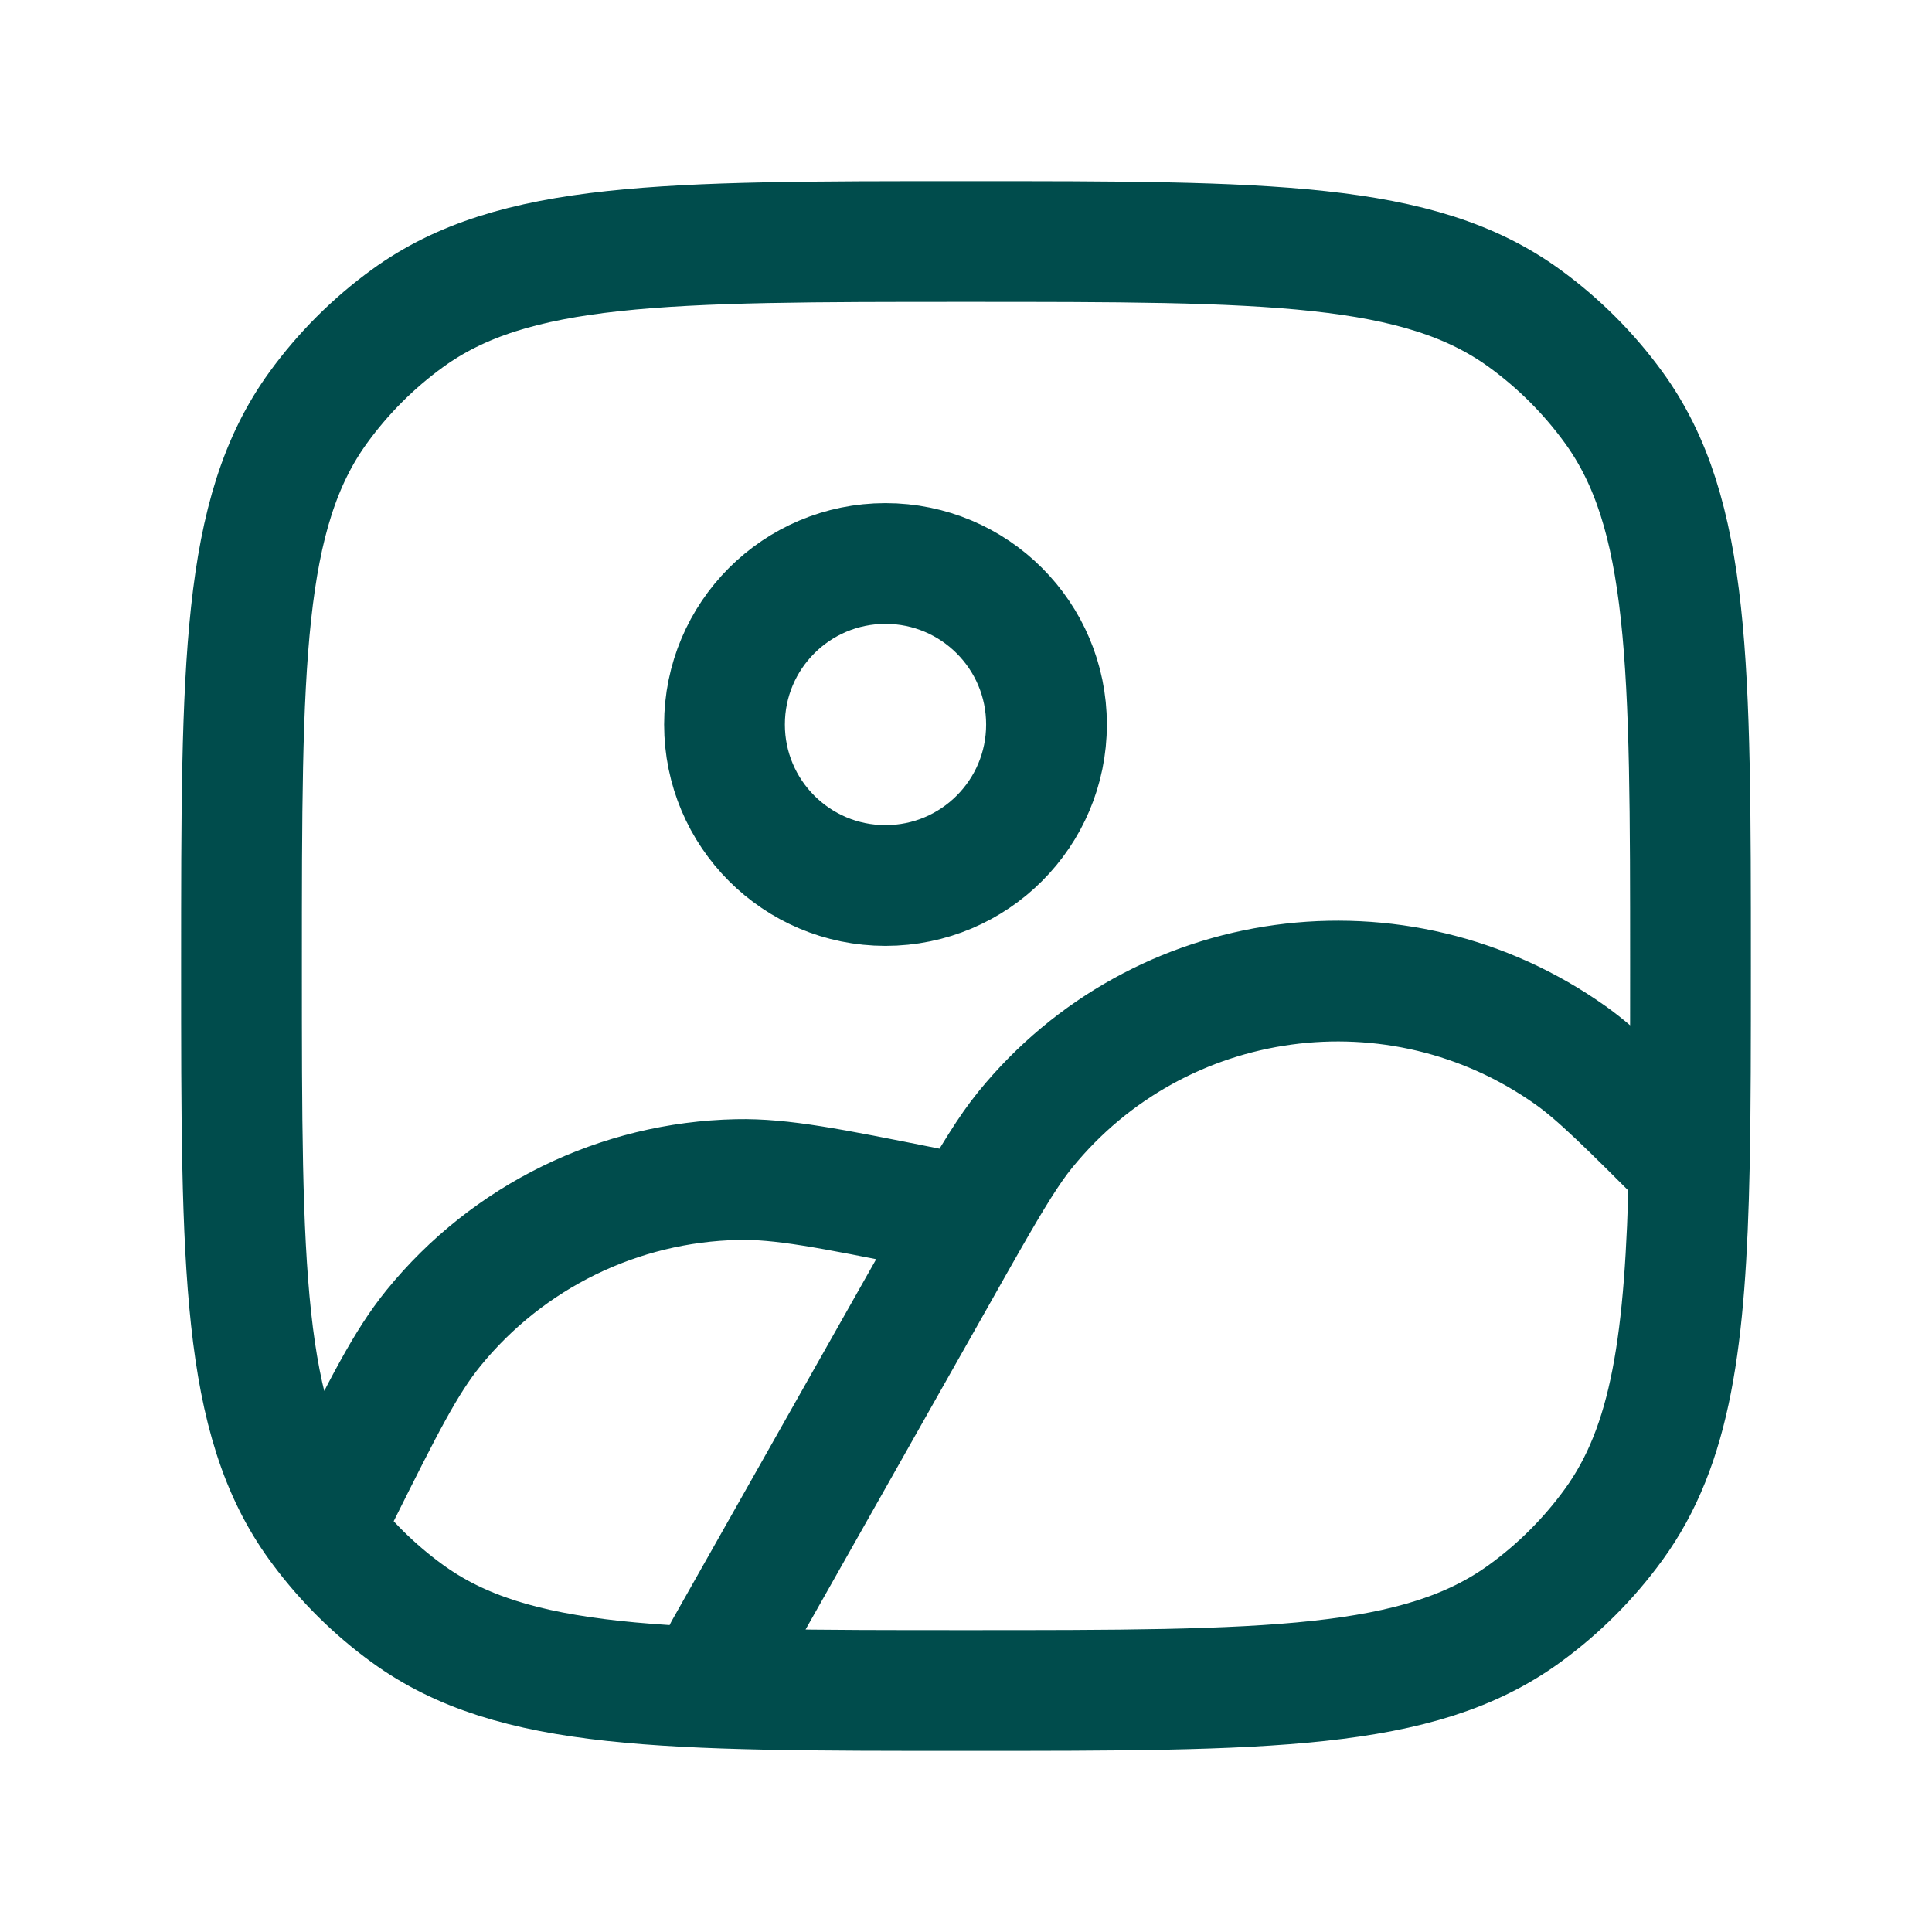 <svg width="24" height="24" class="stroke-current fill-current text-primary-300" viewBox="0 0 24 24" fill="none" xmlns="http://www.w3.org/2000/svg">
<path d="M9 20.5L11.673 15.771C11.802 15.542 11.916 15.34 12.018 15.162M12.018 15.162C12.334 14.61 12.535 14.281 12.736 14.034C14.398 11.989 17.362 11.585 19.511 13.11C19.852 13.352 20.231 13.731 20.985 14.485M12.018 15.162L11.5 15C10.305 14.761 9.707 14.641 9.158 14.653C7.69 14.684 6.31 15.359 5.384 16.499C5.038 16.925 4.765 17.47 4.22 18.561L4.11 18.78L3.989 18.985M20.985 14.485C21 13.761 21 12.939 21 12C21 8.25 21 6.375 20.045 5.061C19.737 4.637 19.363 4.263 18.939 3.955C17.625 3 15.75 3 12 3C8.25 3 6.375 3 5.061 3.955C4.637 4.263 4.263 4.637 3.955 5.061C3 6.375 3 8.25 3 12C3 15.75 3 17.625 3.955 18.939C3.966 18.954 3.977 18.97 3.989 18.985M20.985 14.485C20.94 16.654 20.761 17.954 20.045 18.939C19.737 19.363 19.363 19.737 18.939 20.045C17.625 21 15.75 21 12 21C8.25 21 6.375 21 5.061 20.045C4.652 19.748 4.29 19.39 3.989 18.985M9 9C9 10.105 9.895 11 11 11C12.105 11 13 10.105 13 9C13 7.895 12.105 7 11 7C9.895 7 9 7.895 9 9Z" stroke="#004C4C" stroke-width="1.5" stroke-linecap="round"/>
</svg>
